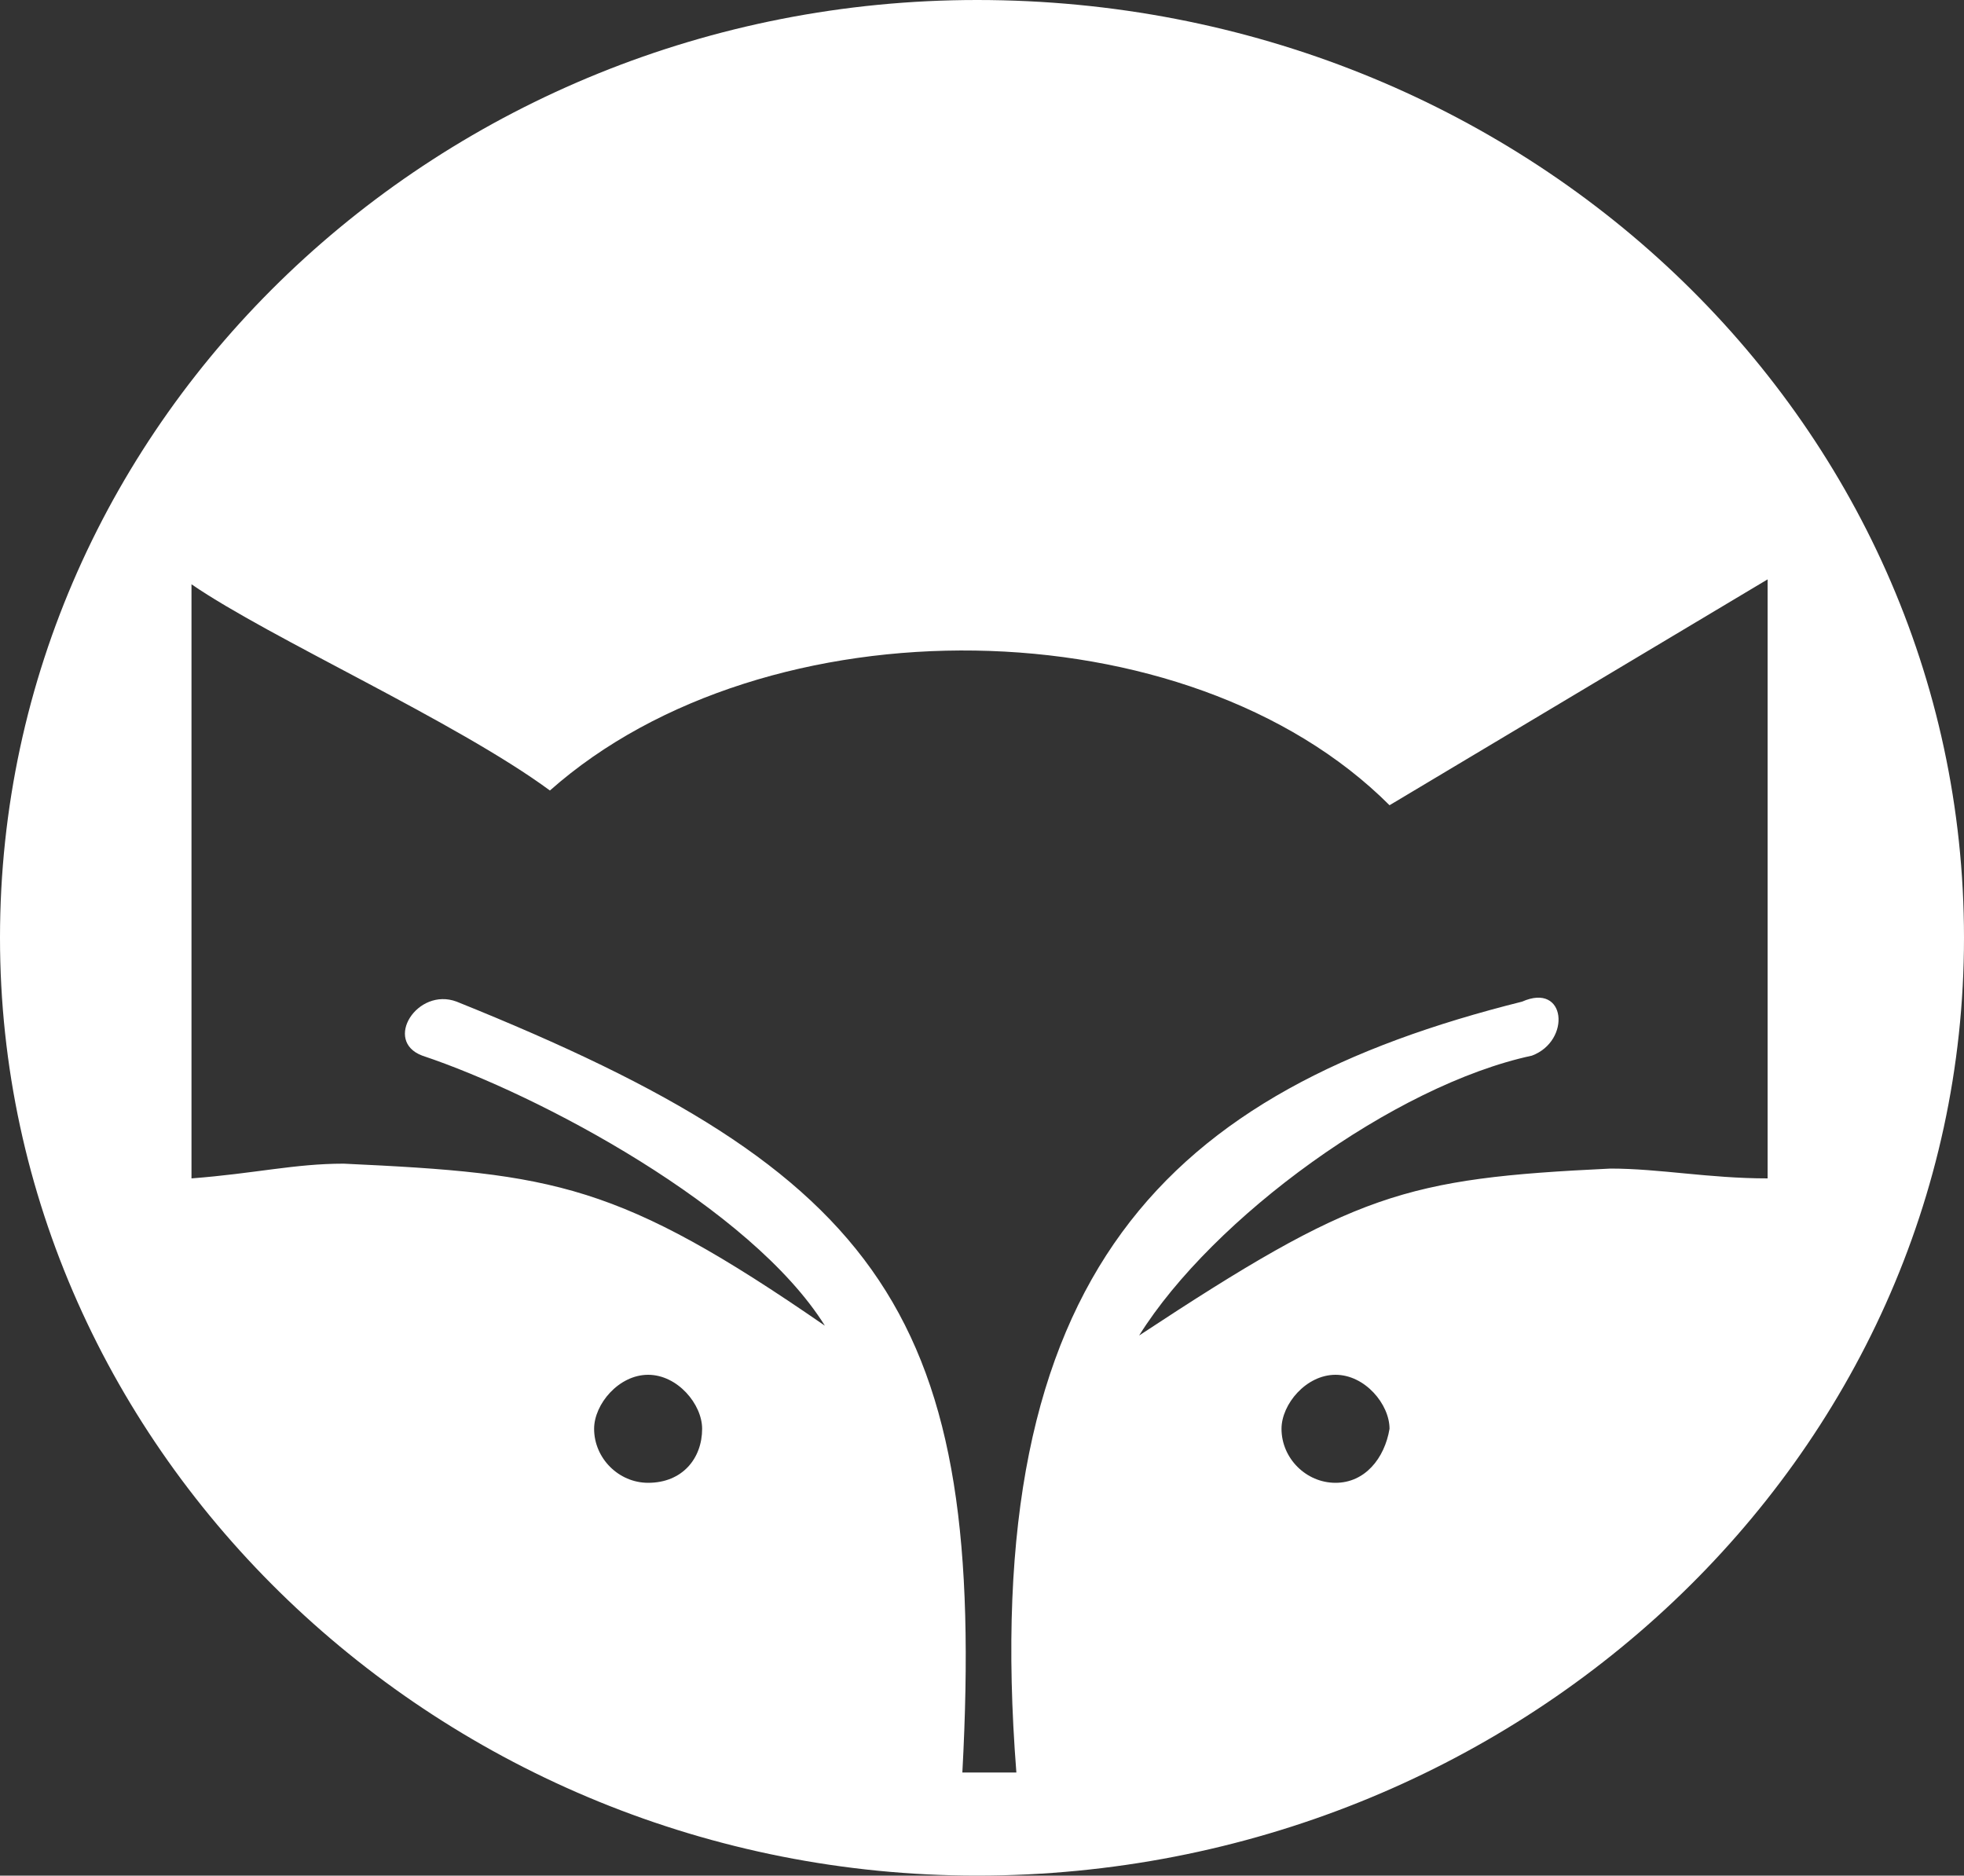 <?xml version="1.0" encoding="utf-8"?>
<!-- Generator: Adobe Illustrator 25.4.1, SVG Export Plug-In . SVG Version: 6.00 Build 0)  -->
<svg version="1.1" id="Ebene_1" xmlns="http://www.w3.org/2000/svg" xmlns:xlink="http://www.w3.org/1999/xlink" x="0px" y="0px"
	 viewBox="0 0 40 38.2" style="enable-background:new 0 0 40 38.2;" xml:space="preserve">
<rect x="0" y="0" width="40" height="38.2" fill="#333333" stroke="none"/>
<style type="text/css">
	.st0{fill-rule:evenodd;clip-rule:evenodd;fill:#FFFFFF;}
</style>
<path class="st0" d="M19.9,0C9,0,0,8.5,0,19.1c0,10.5,9,19.1,19.9,19.1c11,0,20.1-8.5,20.1-19.1C40,8.5,31,0,19.9,0z M13.2,30.2
	c-0.6,0-1.1-0.5-1.1-1.1c0-0.5,0.5-1.1,1.1-1.1c0.6,0,1.1,0.6,1.1,1.1C14.3,29.7,13.9,30.2,13.2,30.2z M27.2,30.2
	c-0.6,0-1.1-0.5-1.1-1.1c0-0.5,0.5-1.1,1.1-1.1c0.6,0,1.1,0.6,1.1,1.1C28.2,29.7,27.8,30.2,27.2,30.2z M32.8,23.8
	c-4.2,0.2-5.2,0.5-9.6,3.4c1.5-2.4,5.2-5.1,8-5.7c0.8-0.3,0.7-1.5-0.2-1.1c-7.2,1.8-11.1,5.5-10.3,15.7h-1.1
	c0.5-9.3-1.6-12.2-10.3-15.7c-0.8-0.3-1.5,0.8-0.7,1.1c2.4,0.8,6.7,3.1,8.2,5.5c-4.2-2.9-5.5-3.1-9.8-3.3c-1,0-1.8,0.2-3.1,0.3V11.9
	c1.6,1.1,5.4,2.8,7.3,4.2c4.4-3.9,13-3.8,17.1,0.3l7.7-4.6v12.2C34.8,24,33.8,23.8,32.8,23.8z"/>
</svg>
